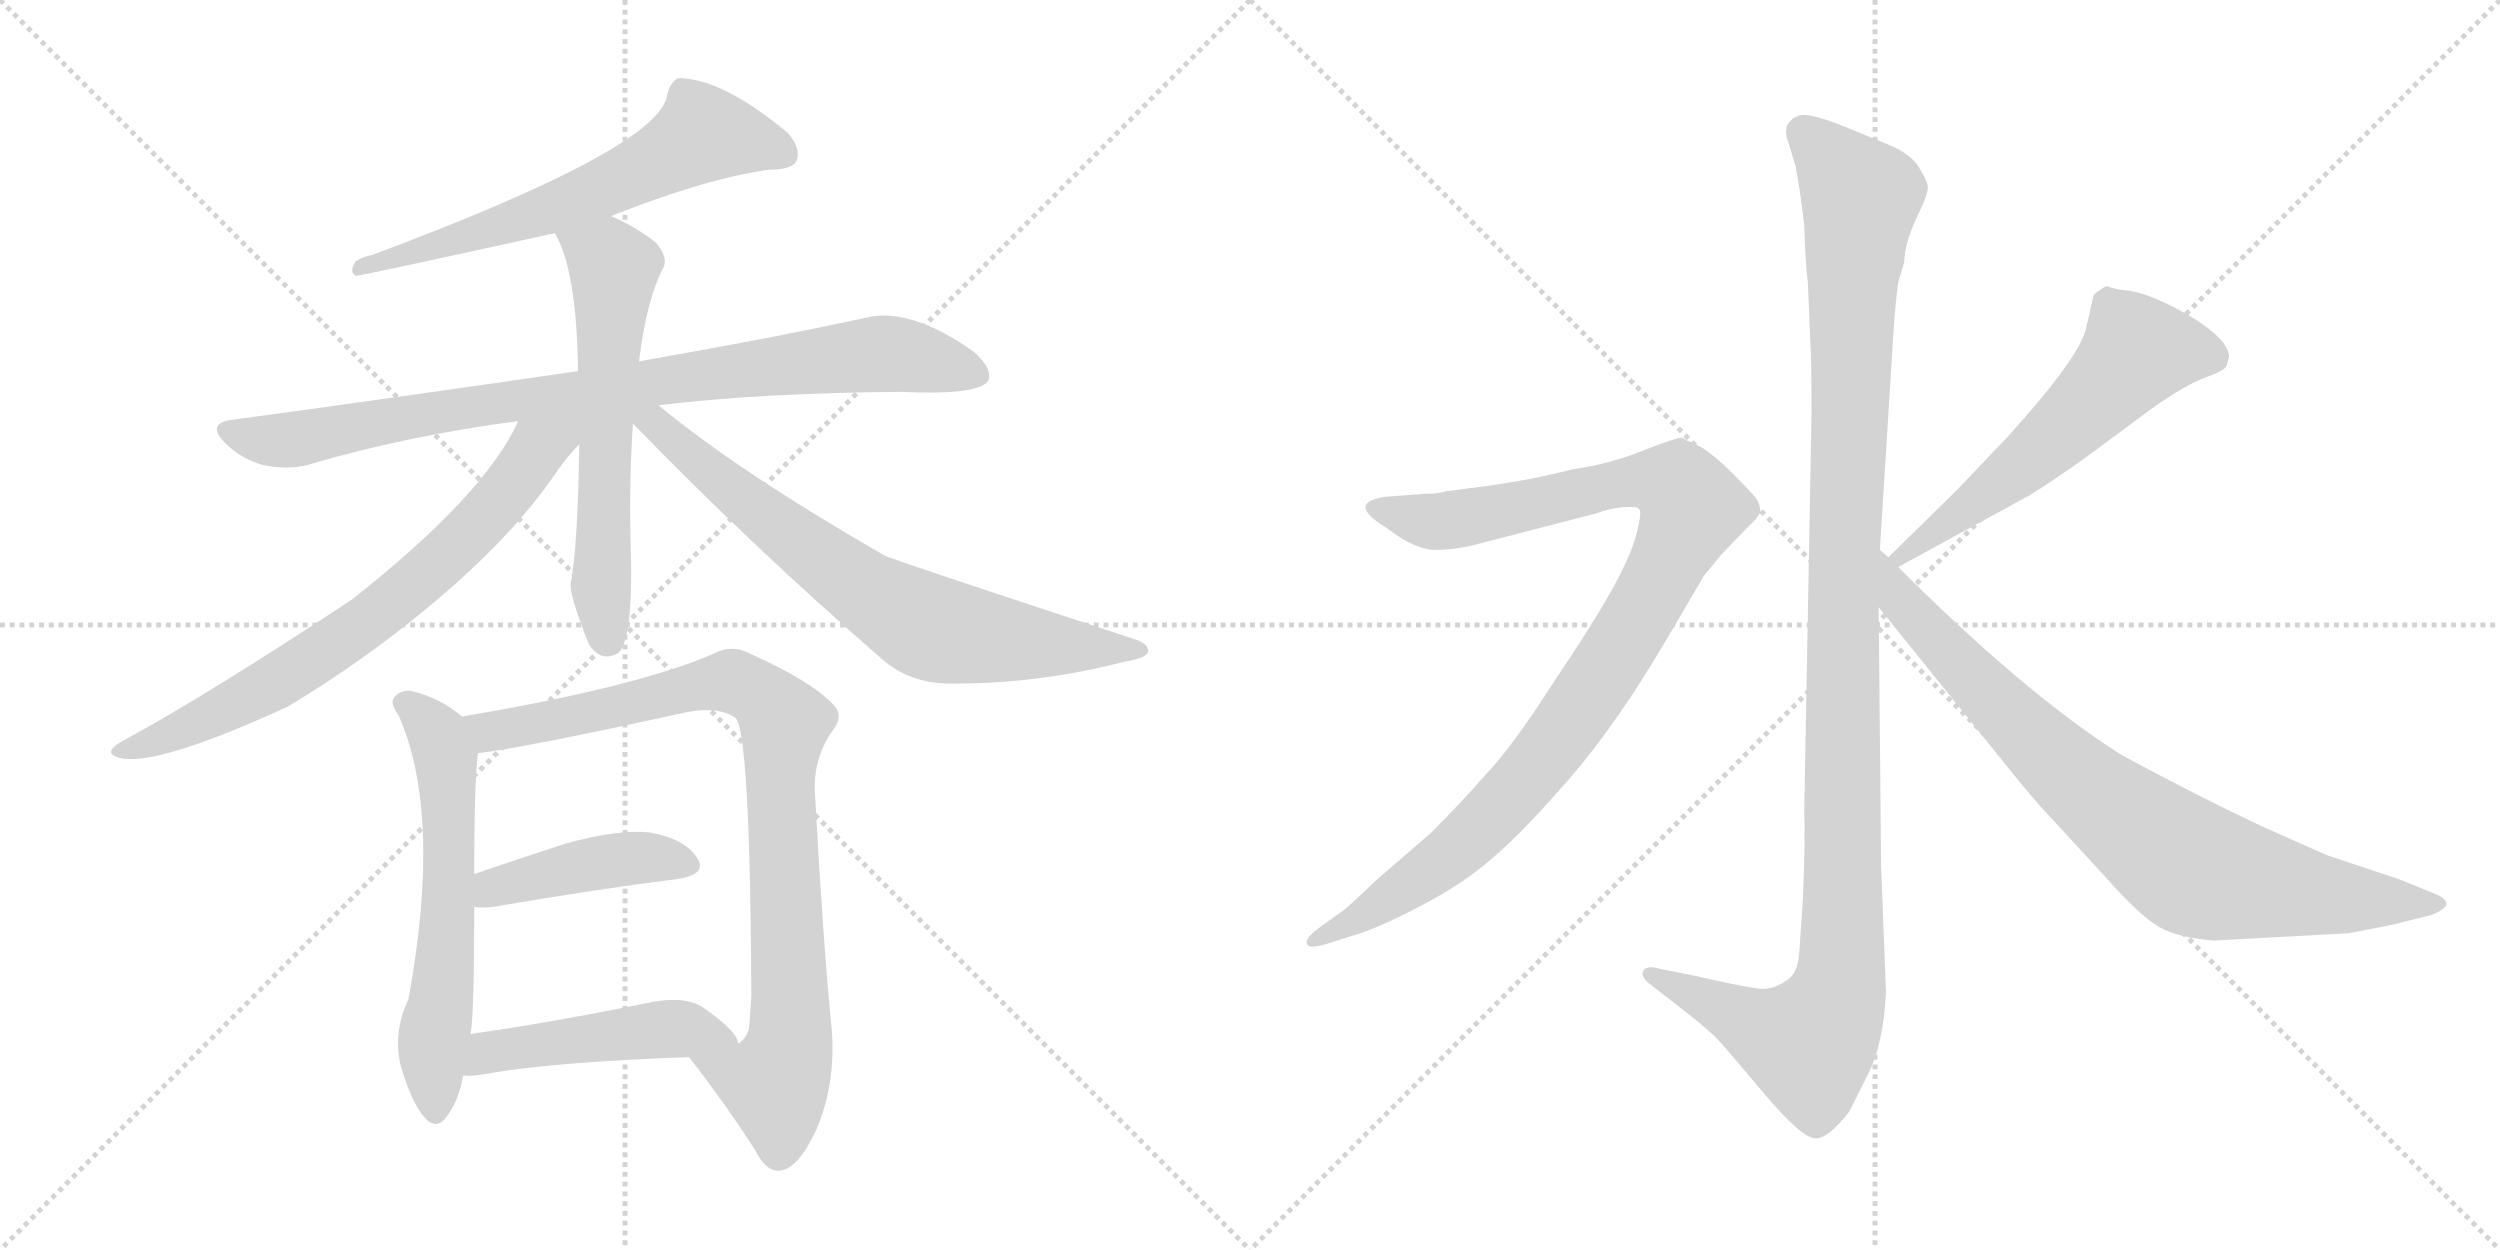 <svg version="1.1" viewBox="0 0 2048 1024" xmlns="http://www.w3.org/2000/svg">
  <g stroke="lightgray" stroke-dasharray="1,1" stroke-width="1" transform="scale(4, 4)">
    <line x1="0" y1="0" x2="256" y2="256"></line>
    <line x1="256" y1="0" x2="0" y2="256"></line>
    <line x1="128" y1="0" x2="128" y2="256"></line>
    <line x1="0" y1="128" x2="256" y2="128"></line>
    <line x1="256" y1="0" x2="512" y2="256"></line>
    <line x1="512" y1="0" x2="256" y2="256"></line>
    <line x1="384" y1="0" x2="384" y2="256"></line>
    <line x1="256" y1="128" x2="512" y2="128"></line>
  </g>
<g transform="scale(1, -1) translate(0, -850)">
   <style type="text/css">
    @keyframes keyframes0 {
      from {
       stroke: black;
       stroke-dashoffset: 631;
       stroke-width: 128;
       }
       67% {
       animation-timing-function: step-end;
       stroke: black;
       stroke-dashoffset: 0;
       stroke-width: 128;
       }
       to {
       stroke: black;
       stroke-width: 1024;
       }
       }
       #make-me-a-hanzi-animation-0 {
         animation: keyframes0 0.764s both;
         animation-delay: 0s;
         animation-timing-function: linear;
       }
    @keyframes keyframes1 {
      from {
       stroke: black;
       stroke-dashoffset: 877;
       stroke-width: 128;
       }
       74% {
       animation-timing-function: step-end;
       stroke: black;
       stroke-dashoffset: 0;
       stroke-width: 128;
       }
       to {
       stroke: black;
       stroke-width: 1024;
       }
       }
       #make-me-a-hanzi-animation-1 {
         animation: keyframes1 0.964s both;
         animation-delay: 0.764s;
         animation-timing-function: linear;
       }
    @keyframes keyframes2 {
      from {
       stroke: black;
       stroke-dashoffset: 610;
       stroke-width: 128;
       }
       67% {
       animation-timing-function: step-end;
       stroke: black;
       stroke-dashoffset: 0;
       stroke-width: 128;
       }
       to {
       stroke: black;
       stroke-width: 1024;
       }
       }
       #make-me-a-hanzi-animation-2 {
         animation: keyframes2 0.746s both;
         animation-delay: 1.727s;
         animation-timing-function: linear;
       }
    @keyframes keyframes3 {
      from {
       stroke: black;
       stroke-dashoffset: 716;
       stroke-width: 128;
       }
       70% {
       animation-timing-function: step-end;
       stroke: black;
       stroke-dashoffset: 0;
       stroke-width: 128;
       }
       to {
       stroke: black;
       stroke-width: 1024;
       }
       }
       #make-me-a-hanzi-animation-3 {
         animation: keyframes3 0.833s both;
         animation-delay: 2.474s;
         animation-timing-function: linear;
       }
    @keyframes keyframes4 {
      from {
       stroke: black;
       stroke-dashoffset: 723;
       stroke-width: 128;
       }
       70% {
       animation-timing-function: step-end;
       stroke: black;
       stroke-dashoffset: 0;
       stroke-width: 128;
       }
       to {
       stroke: black;
       stroke-width: 1024;
       }
       }
       #make-me-a-hanzi-animation-4 {
         animation: keyframes4 0.838s both;
         animation-delay: 3.306s;
         animation-timing-function: linear;
       }
    @keyframes keyframes5 {
      from {
       stroke: black;
       stroke-dashoffset: 602;
       stroke-width: 128;
       }
       66% {
       animation-timing-function: step-end;
       stroke: black;
       stroke-dashoffset: 0;
       stroke-width: 128;
       }
       to {
       stroke: black;
       stroke-width: 1024;
       }
       }
       #make-me-a-hanzi-animation-5 {
         animation: keyframes5 0.74s both;
         animation-delay: 4.145s;
         animation-timing-function: linear;
       }
    @keyframes keyframes6 {
      from {
       stroke: black;
       stroke-dashoffset: 892;
       stroke-width: 128;
       }
       74% {
       animation-timing-function: step-end;
       stroke: black;
       stroke-dashoffset: 0;
       stroke-width: 128;
       }
       to {
       stroke: black;
       stroke-width: 1024;
       }
       }
       #make-me-a-hanzi-animation-6 {
         animation: keyframes6 0.976s both;
         animation-delay: 4.885s;
         animation-timing-function: linear;
       }
    @keyframes keyframes7 {
      from {
       stroke: black;
       stroke-dashoffset: 427;
       stroke-width: 128;
       }
       58% {
       animation-timing-function: step-end;
       stroke: black;
       stroke-dashoffset: 0;
       stroke-width: 128;
       }
       to {
       stroke: black;
       stroke-width: 1024;
       }
       }
       #make-me-a-hanzi-animation-7 {
         animation: keyframes7 0.597s both;
         animation-delay: 5.861s;
         animation-timing-function: linear;
       }
    @keyframes keyframes8 {
      from {
       stroke: black;
       stroke-dashoffset: 477;
       stroke-width: 128;
       }
       61% {
       animation-timing-function: step-end;
       stroke: black;
       stroke-dashoffset: 0;
       stroke-width: 128;
       }
       to {
       stroke: black;
       stroke-width: 1024;
       }
       }
       #make-me-a-hanzi-animation-8 {
         animation: keyframes8 0.638s both;
         animation-delay: 6.458s;
         animation-timing-function: linear;
       }
    @keyframes keyframes9 {
      from {
       stroke: black;
       stroke-dashoffset: 1170;
       stroke-width: 128;
       }
       79% {
       animation-timing-function: step-end;
       stroke: black;
       stroke-dashoffset: 0;
       stroke-width: 128;
       }
       to {
       stroke: black;
       stroke-width: 1024;
       }
       }
       #make-me-a-hanzi-animation-9 {
         animation: keyframes9 1.202s both;
         animation-delay: 7.096s;
         animation-timing-function: linear;
       }
    @keyframes keyframes10 {
      from {
       stroke: black;
       stroke-dashoffset: 1010;
       stroke-width: 128;
       }
       77% {
       animation-timing-function: step-end;
       stroke: black;
       stroke-dashoffset: 0;
       stroke-width: 128;
       }
       to {
       stroke: black;
       stroke-width: 1024;
       }
       }
       #make-me-a-hanzi-animation-10 {
         animation: keyframes10 1.072s both;
         animation-delay: 8.298s;
         animation-timing-function: linear;
       }
    @keyframes keyframes11 {
      from {
       stroke: black;
       stroke-dashoffset: 575;
       stroke-width: 128;
       }
       65% {
       animation-timing-function: step-end;
       stroke: black;
       stroke-dashoffset: 0;
       stroke-width: 128;
       }
       to {
       stroke: black;
       stroke-width: 1024;
       }
       }
       #make-me-a-hanzi-animation-11 {
         animation: keyframes11 0.718s both;
         animation-delay: 9.37s;
         animation-timing-function: linear;
       }
    @keyframes keyframes12 {
      from {
       stroke: black;
       stroke-dashoffset: 812;
       stroke-width: 128;
       }
       73% {
       animation-timing-function: step-end;
       stroke: black;
       stroke-dashoffset: 0;
       stroke-width: 128;
       }
       to {
       stroke: black;
       stroke-width: 1024;
       }
       }
       #make-me-a-hanzi-animation-12 {
         animation: keyframes12 0.911s both;
         animation-delay: 10.088s;
         animation-timing-function: linear;
       }
</style>
<path d="M 500.5 673.0 Q 578.5 704.0 630.5 711.0 Q 648.5 711.0 652.5 718.0 Q 656.5 728.0 645.5 741.0 Q 591.5 786.0 555.5 786.0 Q 548.5 782.0 546.5 772.0 Q 540.5 729.0 304.5 641.0 Q 297.5 640.0 291.5 636.0 Q 285.5 627.0 291.5 624.0 Q 295.5 624.0 454.5 659.0 L 500.5 673.0 Z" fill="lightgray"></path> 
<path d="M 539.5 518.0 Q 621.5 528.0 737.5 529.0 Q 801.5 526.0 809.5 538.0 Q 813.5 548.0 797.5 562.0 Q 746.5 598.0 710.5 590.0 Q 637.5 574.0 523.5 554.0 L 473.5 546.0 Q 343.5 527.0 189.5 506.0 Q 168.5 503.0 184.5 487.0 Q 197.5 474.0 215.5 469.0 Q 236.5 465.0 251.5 469.0 Q 332.5 493.0 424.5 505.0 L 539.5 518.0 Z" fill="lightgray"></path> 
<path d="M 523.5 554.0 Q 529.5 603.0 542.5 629.0 Q 548.5 638.0 537.5 651.0 Q 521.5 664.0 500.5 673.0 C 473.5 686.0 441.5 686.0 454.5 659.0 Q 472.5 629.0 473.5 546.0 L 474.5 486.0 Q 473.5 404.0 467.5 372.0 Q 466.5 362.0 482.5 322.0 Q 492.5 307.0 506.5 315.0 Q 519.5 327.0 516.5 410.0 Q 515.5 459.0 518.5 503.0 L 523.5 554.0 Z" fill="lightgray"></path> 
<path d="M 424.5 505.0 Q 397.5 445.0 288.5 359.0 Q 170.5 281.0 100.5 243.0 Q 82.5 233.0 98.5 229.0 Q 128.5 222.0 235.5 271.0 Q 310.5 316.0 374.5 373.0 Q 422.5 416.0 451.5 457.0 Q 463.5 475.0 474.5 486.0 C 497.5 512.0 456.5 567.0 424.5 505.0 Z" fill="lightgray"></path> 
<path d="M 518.5 503.0 Q 615.5 403.0 721.5 311.0 Q 745.5 289.0 782.5 290.0 Q 851.5 290.0 921.5 308.0 Q 939.5 311.0 940.5 316.0 Q 941.5 323.0 927.5 327.0 Q 726.5 393.0 724.5 395.0 Q 604.5 464.0 539.5 518.0 C 516.5 537.0 497.5 524.0 518.5 503.0 Z" fill="lightgray"></path> 
<path d="M 378.5 263.0 Q 359.5 279.0 336.5 284.0 Q 327.5 285.0 322.5 278.0 Q 319.5 274.0 326.5 264.0 Q 362.5 183.0 334.5 31.0 Q 321.5 4.0 328.5 -24.0 Q 337.5 -54.0 347.5 -65.0 Q 357.5 -77.0 366.5 -64.0 Q 375.5 -52.0 379.5 -31.0 L 385.5 3.0 Q 388.5 19.0 388.5 107.0 L 388.5 134.0 Q 388.5 209.0 391.5 233.0 C 393.5 252.0 393.5 252.0 378.5 263.0 Z" fill="lightgray"></path> 
<path d="M 564.5 -16.0 Q 595.5 -56.0 618.5 -92.0 Q 627.5 -110.0 638.5 -109.0 Q 653.5 -108.0 668.5 -76.0 Q 684.5 -39.0 681.5 5.0 Q 674.5 74.0 667.5 202.0 Q 666.5 230.0 682.5 252.0 Q 691.5 264.0 682.5 273.0 Q 664.5 292.0 615.5 314.0 Q 599.5 323.0 583.5 314.0 Q 520.5 287.0 378.5 263.0 C 348.5 258.0 361.5 229.0 391.5 233.0 Q 427.5 237.0 564.5 267.0 Q 589.5 271.0 602.5 262.0 Q 614.5 250.0 615.5 34.0 Q 614.5 18.0 613.5 7.0 Q 610.5 -2.0 604.5 -5.0 C 590.5 -31.0 546.5 8.0 564.5 -16.0 Z" fill="lightgray"></path> 
<path d="M 388.5 107.0 Q 394.5 106.0 403.5 107.0 Q 491.5 122.0 555.5 130.0 Q 580.5 134.0 570.5 148.0 Q 560.5 163.0 532.5 168.0 Q 507.5 171.0 463.5 159.0 Q 423.5 146.0 388.5 134.0 C 360.5 124.0 358.5 109.0 388.5 107.0 Z" fill="lightgray"></path> 
<path d="M 379.5 -31.0 Q 385.5 -32.0 396.5 -30.0 Q 451.5 -20.0 564.5 -16.0 C 594.5 -15.0 607.5 -14.0 604.5 -5.0 Q 605.5 4.0 575.5 25.0 Q 559.5 35.0 528.5 28.0 Q 449.5 12.0 385.5 3.0 C 355.5 -1.0 349.5 -30.0 379.5 -31.0 Z" fill="lightgray"></path> 
<path d="M 1540.0 399.5 L 1550.0 559.5 Q 1552.0 597.5 1555.0 618.5 L 1560.0 635.5 Q 1560.0 649.5 1570.0 671.5 Q 1581.0 693.5 1579.0 698.5 Q 1578.0 703.5 1571.0 714.5 Q 1564.0 724.5 1547.0 731.5 L 1513.0 745.5 Q 1479.0 759.5 1472.0 754.5 Q 1468.0 753.5 1464.0 747.5 Q 1462.0 740.5 1465.0 733.5 L 1471.0 713.5 Q 1475.0 692.5 1478.0 665.5 Q 1479.0 632.5 1481.0 618.5 L 1483.0 570.5 Q 1484.0 555.5 1484.0 511.5 L 1478.0 183.5 Q 1479.0 166.5 1477.0 114.5 L 1474.0 70.5 Q 1473.0 55.5 1467.0 49.5 Q 1453.0 37.5 1438.0 40.5 Q 1424.0 42.5 1389.0 50.5 L 1359.0 56.5 Q 1349.0 59.5 1346.0 54.5 Q 1344.0 49.5 1352.0 43.5 L 1383.0 19.5 Q 1404.0 2.5 1408.0 -2.5 Q 1413.0 -7.5 1444.0 -44.5 Q 1476.0 -82.5 1487.0 -82.5 Q 1497.0 -83.5 1515.0 -60.5 L 1530.0 -30.5 Q 1543.0 -5.5 1545.0 37.5 L 1541.0 140.5 L 1539.0 352.5 L 1540.0 399.5 Z" fill="lightgray"></path> 
<path d="M 1086.0 76.5 L 1108.0 83.5 Q 1129.0 89.5 1163.0 107.5 Q 1198.0 125.5 1222.0 146.5 Q 1247.0 167.5 1286.0 212.5 Q 1325.0 257.5 1366.0 327.5 L 1396.0 378.5 L 1410.0 395.5 L 1432.0 418.5 Q 1440.0 425.5 1442.0 430.5 Q 1442.0 437.5 1438.0 442.5 Q 1434.0 447.5 1419.0 462.5 Q 1405.0 476.5 1394.0 483.5 L 1384.0 488.5 Q 1382.0 488.5 1380.0 490.5 L 1378.0 491.5 Q 1373.0 491.5 1345.0 480.5 Q 1317.0 469.5 1288.0 465.5 Q 1253.0 456.5 1215.0 451.5 L 1184.0 447.5 Q 1179.0 445.5 1167.0 445.5 L 1141.0 443.5 Q 1123.0 442.5 1119.0 436.5 Q 1116.0 429.5 1136.0 417.5 Q 1159.0 399.5 1176.0 399.5 Q 1194.0 399.5 1215.0 405.5 L 1308.0 429.5 Q 1318.0 433.5 1330.0 434.5 Q 1342.0 435.5 1343.0 432.5 Q 1345.0 429.5 1341.0 414.5 Q 1338.0 399.5 1323.0 371.5 Q 1308.0 343.5 1273.0 291.5 Q 1239.0 238.5 1218.0 216.5 Q 1198.0 193.5 1172.0 167.5 L 1128.0 129.5 Q 1101.0 103.5 1098.0 102.5 L 1080.0 89.5 Q 1068.0 80.5 1071.0 76.5 Q 1072.0 72.5 1086.0 76.5 Z" fill="lightgray"></path> 
<path d="M 1715.0 607.5 L 1709.0 581.5 Q 1704.0 557.5 1644.0 491.5 L 1604.0 449.5 L 1547.0 393.5 C 1526.0 372.5 1529.0 371.5 1555.0 385.5 L 1663.0 444.5 Q 1675.0 451.5 1709.0 475.5 L 1763.0 515.5 Q 1790.0 534.5 1806.0 540.5 Q 1823.0 546.5 1824.0 550.5 L 1826.0 557.5 Q 1826.0 571.5 1795.0 590.5 Q 1764.0 608.5 1746.0 611.5 Q 1729.0 613.5 1727.0 615.5 L 1725.0 615.5 Q 1715.0 609.5 1715.0 607.5 Z" fill="lightgray"></path> 
<path d="M 1547.0 393.5 L 1540.0 399.5 C 1518.0 419.5 1520.0 375.5 1539.0 352.5 L 1631.0 238.5 Q 1667.0 193.5 1677.0 183.5 L 1723.0 133.5 Q 1753.0 99.5 1769.0 90.5 Q 1785.0 81.5 1814.0 79.5 L 1924.0 85.5 L 1960.0 92.5 L 1992.0 100.5 Q 2004.0 105.5 2004.0 109.5 Q 2004.0 114.5 1993.0 118.5 L 1966.0 129.5 L 1906.0 149.5 L 1852.0 173.5 Q 1799.0 198.5 1738.0 231.5 Q 1659.0 281.5 1555.0 385.5 L 1547.0 393.5 Z" fill="lightgray"></path> 
      <clipPath id="make-me-a-hanzi-clip-0">
      <path d="M 500.5 673.0 Q 578.5 704.0 630.5 711.0 Q 648.5 711.0 652.5 718.0 Q 656.5 728.0 645.5 741.0 Q 591.5 786.0 555.5 786.0 Q 548.5 782.0 546.5 772.0 Q 540.5 729.0 304.5 641.0 Q 297.5 640.0 291.5 636.0 Q 285.5 627.0 291.5 624.0 Q 295.5 624.0 454.5 659.0 L 500.5 673.0 Z" fill="lightgray"></path>
      </clipPath>
      <path clip-path="url(#make-me-a-hanzi-clip-0)" d="M 642.5 724.0 L 626.5 732.0 L 575.5 740.0 L 465.5 684.0 L 291.5 630.0 " fill="none" id="make-me-a-hanzi-animation-0" stroke-dasharray="503 1006" stroke-linecap="round"></path>

      <clipPath id="make-me-a-hanzi-clip-1">
      <path d="M 539.5 518.0 Q 621.5 528.0 737.5 529.0 Q 801.5 526.0 809.5 538.0 Q 813.5 548.0 797.5 562.0 Q 746.5 598.0 710.5 590.0 Q 637.5 574.0 523.5 554.0 L 473.5 546.0 Q 343.5 527.0 189.5 506.0 Q 168.5 503.0 184.5 487.0 Q 197.5 474.0 215.5 469.0 Q 236.5 465.0 251.5 469.0 Q 332.5 493.0 424.5 505.0 L 539.5 518.0 Z" fill="lightgray"></path>
      </clipPath>
      <path clip-path="url(#make-me-a-hanzi-clip-1)" d="M 187.5 496.0 L 242.5 490.0 L 409.5 521.0 L 720.5 560.0 L 801.5 543.0 " fill="none" id="make-me-a-hanzi-animation-1" stroke-dasharray="749 1498" stroke-linecap="round"></path>

      <clipPath id="make-me-a-hanzi-clip-2">
      <path d="M 523.5 554.0 Q 529.5 603.0 542.5 629.0 Q 548.5 638.0 537.5 651.0 Q 521.5 664.0 500.5 673.0 C 473.5 686.0 441.5 686.0 454.5 659.0 Q 472.5 629.0 473.5 546.0 L 474.5 486.0 Q 473.5 404.0 467.5 372.0 Q 466.5 362.0 482.5 322.0 Q 492.5 307.0 506.5 315.0 Q 519.5 327.0 516.5 410.0 Q 515.5 459.0 518.5 503.0 L 523.5 554.0 Z" fill="lightgray"></path>
      </clipPath>
      <path clip-path="url(#make-me-a-hanzi-clip-2)" d="M 461.5 657.0 L 502.5 629.0 L 492.5 383.0 L 498.5 325.0 " fill="none" id="make-me-a-hanzi-animation-2" stroke-dasharray="482 964" stroke-linecap="round"></path>

      <clipPath id="make-me-a-hanzi-clip-3">
      <path d="M 424.5 505.0 Q 397.5 445.0 288.5 359.0 Q 170.5 281.0 100.5 243.0 Q 82.5 233.0 98.5 229.0 Q 128.5 222.0 235.5 271.0 Q 310.5 316.0 374.5 373.0 Q 422.5 416.0 451.5 457.0 Q 463.5 475.0 474.5 486.0 C 497.5 512.0 456.5 567.0 424.5 505.0 Z" fill="lightgray"></path>
      </clipPath>
      <path clip-path="url(#make-me-a-hanzi-clip-3)" d="M 468.5 504.0 L 440.5 483.0 L 365.5 394.0 L 307.5 346.0 L 195.5 273.0 L 103.5 235.0 " fill="none" id="make-me-a-hanzi-animation-3" stroke-dasharray="588 1176" stroke-linecap="round"></path>

      <clipPath id="make-me-a-hanzi-clip-4">
      <path d="M 518.5 503.0 Q 615.5 403.0 721.5 311.0 Q 745.5 289.0 782.5 290.0 Q 851.5 290.0 921.5 308.0 Q 939.5 311.0 940.5 316.0 Q 941.5 323.0 927.5 327.0 Q 726.5 393.0 724.5 395.0 Q 604.5 464.0 539.5 518.0 C 516.5 537.0 497.5 524.0 518.5 503.0 Z" fill="lightgray"></path>
      </clipPath>
      <path clip-path="url(#make-me-a-hanzi-clip-4)" d="M 525.5 509.0 L 676.5 389.0 L 752.5 340.0 L 818.5 326.0 L 934.5 317.0 " fill="none" id="make-me-a-hanzi-animation-4" stroke-dasharray="595 1190" stroke-linecap="round"></path>

      <clipPath id="make-me-a-hanzi-clip-5">
      <path d="M 378.5 263.0 Q 359.5 279.0 336.5 284.0 Q 327.5 285.0 322.5 278.0 Q 319.5 274.0 326.5 264.0 Q 362.5 183.0 334.5 31.0 Q 321.5 4.0 328.5 -24.0 Q 337.5 -54.0 347.5 -65.0 Q 357.5 -77.0 366.5 -64.0 Q 375.5 -52.0 379.5 -31.0 L 385.5 3.0 Q 388.5 19.0 388.5 107.0 L 388.5 134.0 Q 388.5 209.0 391.5 233.0 C 393.5 252.0 393.5 252.0 378.5 263.0 Z" fill="lightgray"></path>
      </clipPath>
      <path clip-path="url(#make-me-a-hanzi-clip-5)" d="M 332.5 273.0 L 358.5 248.0 L 366.5 210.0 L 368.5 144.0 L 354.5 -4.0 L 356.5 -60.0 " fill="none" id="make-me-a-hanzi-animation-5" stroke-dasharray="474 948" stroke-linecap="round"></path>

      <clipPath id="make-me-a-hanzi-clip-6">
      <path d="M 564.5 -16.0 Q 595.5 -56.0 618.5 -92.0 Q 627.5 -110.0 638.5 -109.0 Q 653.5 -108.0 668.5 -76.0 Q 684.5 -39.0 681.5 5.0 Q 674.5 74.0 667.5 202.0 Q 666.5 230.0 682.5 252.0 Q 691.5 264.0 682.5 273.0 Q 664.5 292.0 615.5 314.0 Q 599.5 323.0 583.5 314.0 Q 520.5 287.0 378.5 263.0 C 348.5 258.0 361.5 229.0 391.5 233.0 Q 427.5 237.0 564.5 267.0 Q 589.5 271.0 602.5 262.0 Q 614.5 250.0 615.5 34.0 Q 614.5 18.0 613.5 7.0 Q 610.5 -2.0 604.5 -5.0 C 590.5 -31.0 546.5 8.0 564.5 -16.0 Z" fill="lightgray"></path>
      </clipPath>
      <path clip-path="url(#make-me-a-hanzi-clip-6)" d="M 388.5 262.0 L 401.5 251.0 L 418.5 253.0 L 601.5 292.0 L 628.5 276.0 L 642.5 258.0 L 644.5 -15.0 L 632.5 -37.0 L 572.5 -20.0 " fill="none" id="make-me-a-hanzi-animation-6" stroke-dasharray="764 1528" stroke-linecap="round"></path>

      <clipPath id="make-me-a-hanzi-clip-7">
      <path d="M 388.5 107.0 Q 394.5 106.0 403.5 107.0 Q 491.5 122.0 555.5 130.0 Q 580.5 134.0 570.5 148.0 Q 560.5 163.0 532.5 168.0 Q 507.5 171.0 463.5 159.0 Q 423.5 146.0 388.5 134.0 C 360.5 124.0 358.5 109.0 388.5 107.0 Z" fill="lightgray"></path>
      </clipPath>
      <path clip-path="url(#make-me-a-hanzi-clip-7)" d="M 396.5 114.0 L 404.5 123.0 L 489.5 143.0 L 525.5 148.0 L 560.5 141.0 " fill="none" id="make-me-a-hanzi-animation-7" stroke-dasharray="299 598" stroke-linecap="round"></path>

      <clipPath id="make-me-a-hanzi-clip-8">
      <path d="M 379.5 -31.0 Q 385.5 -32.0 396.5 -30.0 Q 451.5 -20.0 564.5 -16.0 C 594.5 -15.0 607.5 -14.0 604.5 -5.0 Q 605.5 4.0 575.5 25.0 Q 559.5 35.0 528.5 28.0 Q 449.5 12.0 385.5 3.0 C 355.5 -1.0 349.5 -30.0 379.5 -31.0 Z" fill="lightgray"></path>
      </clipPath>
      <path clip-path="url(#make-me-a-hanzi-clip-8)" d="M 383.5 -26.0 L 407.5 -10.0 L 541.5 7.0 L 574.5 6.0 L 596.5 -4.0 " fill="none" id="make-me-a-hanzi-animation-8" stroke-dasharray="349 698" stroke-linecap="round"></path>

      <clipPath id="make-me-a-hanzi-clip-9">
      <path d="M 1540.0 399.5 L 1550.0 559.5 Q 1552.0 597.5 1555.0 618.5 L 1560.0 635.5 Q 1560.0 649.5 1570.0 671.5 Q 1581.0 693.5 1579.0 698.5 Q 1578.0 703.5 1571.0 714.5 Q 1564.0 724.5 1547.0 731.5 L 1513.0 745.5 Q 1479.0 759.5 1472.0 754.5 Q 1468.0 753.5 1464.0 747.5 Q 1462.0 740.5 1465.0 733.5 L 1471.0 713.5 Q 1475.0 692.5 1478.0 665.5 Q 1479.0 632.5 1481.0 618.5 L 1483.0 570.5 Q 1484.0 555.5 1484.0 511.5 L 1478.0 183.5 Q 1479.0 166.5 1477.0 114.5 L 1474.0 70.5 Q 1473.0 55.5 1467.0 49.5 Q 1453.0 37.5 1438.0 40.5 Q 1424.0 42.5 1389.0 50.5 L 1359.0 56.5 Q 1349.0 59.5 1346.0 54.5 Q 1344.0 49.5 1352.0 43.5 L 1383.0 19.5 Q 1404.0 2.5 1408.0 -2.5 Q 1413.0 -7.5 1444.0 -44.5 Q 1476.0 -82.5 1487.0 -82.5 Q 1497.0 -83.5 1515.0 -60.5 L 1530.0 -30.5 Q 1543.0 -5.5 1545.0 37.5 L 1541.0 140.5 L 1539.0 352.5 L 1540.0 399.5 Z" fill="lightgray"></path>
      </clipPath>
      <path clip-path="url(#make-me-a-hanzi-clip-9)" d="M 1476.0 741.5 L 1524.0 688.5 L 1511.0 408.5 L 1507.0 43.5 L 1500.0 19.5 L 1482.0 -5.5 L 1353.0 51.5 " fill="none" id="make-me-a-hanzi-animation-9" stroke-dasharray="1042 2084" stroke-linecap="round"></path>

      <clipPath id="make-me-a-hanzi-clip-10">
      <path d="M 1086.0 76.5 L 1108.0 83.5 Q 1129.0 89.5 1163.0 107.5 Q 1198.0 125.5 1222.0 146.5 Q 1247.0 167.5 1286.0 212.5 Q 1325.0 257.5 1366.0 327.5 L 1396.0 378.5 L 1410.0 395.5 L 1432.0 418.5 Q 1440.0 425.5 1442.0 430.5 Q 1442.0 437.5 1438.0 442.5 Q 1434.0 447.5 1419.0 462.5 Q 1405.0 476.5 1394.0 483.5 L 1384.0 488.5 Q 1382.0 488.5 1380.0 490.5 L 1378.0 491.5 Q 1373.0 491.5 1345.0 480.5 Q 1317.0 469.5 1288.0 465.5 Q 1253.0 456.5 1215.0 451.5 L 1184.0 447.5 Q 1179.0 445.5 1167.0 445.5 L 1141.0 443.5 Q 1123.0 442.5 1119.0 436.5 Q 1116.0 429.5 1136.0 417.5 Q 1159.0 399.5 1176.0 399.5 Q 1194.0 399.5 1215.0 405.5 L 1308.0 429.5 Q 1318.0 433.5 1330.0 434.5 Q 1342.0 435.5 1343.0 432.5 Q 1345.0 429.5 1341.0 414.5 Q 1338.0 399.5 1323.0 371.5 Q 1308.0 343.5 1273.0 291.5 Q 1239.0 238.5 1218.0 216.5 Q 1198.0 193.5 1172.0 167.5 L 1128.0 129.5 Q 1101.0 103.5 1098.0 102.5 L 1080.0 89.5 Q 1068.0 80.5 1071.0 76.5 Q 1072.0 72.5 1086.0 76.5 Z" fill="lightgray"></path>
      </clipPath>
      <path clip-path="url(#make-me-a-hanzi-clip-10)" d="M 1126.0 434.5 L 1181.0 422.5 L 1346.0 456.5 L 1376.0 450.5 L 1387.0 433.5 L 1337.0 334.5 L 1248.0 209.5 L 1182.0 145.5 L 1079.0 80.5 " fill="none" id="make-me-a-hanzi-animation-10" stroke-dasharray="882 1764" stroke-linecap="round"></path>

      <clipPath id="make-me-a-hanzi-clip-11">
      <path d="M 1715.0 607.5 L 1709.0 581.5 Q 1704.0 557.5 1644.0 491.5 L 1604.0 449.5 L 1547.0 393.5 C 1526.0 372.5 1529.0 371.5 1555.0 385.5 L 1663.0 444.5 Q 1675.0 451.5 1709.0 475.5 L 1763.0 515.5 Q 1790.0 534.5 1806.0 540.5 Q 1823.0 546.5 1824.0 550.5 L 1826.0 557.5 Q 1826.0 571.5 1795.0 590.5 Q 1764.0 608.5 1746.0 611.5 Q 1729.0 613.5 1727.0 615.5 L 1725.0 615.5 Q 1715.0 609.5 1715.0 607.5 Z" fill="lightgray"></path>
      </clipPath>
      <path clip-path="url(#make-me-a-hanzi-clip-11)" d="M 1813.0 557.5 L 1789.0 563.5 L 1751.0 562.5 L 1662.0 473.5 L 1557.0 395.5 " fill="none" id="make-me-a-hanzi-animation-11" stroke-dasharray="447 894" stroke-linecap="round"></path>

      <clipPath id="make-me-a-hanzi-clip-12">
      <path d="M 1547.0 393.5 L 1540.0 399.5 C 1518.0 419.5 1520.0 375.5 1539.0 352.5 L 1631.0 238.5 Q 1667.0 193.5 1677.0 183.5 L 1723.0 133.5 Q 1753.0 99.5 1769.0 90.5 Q 1785.0 81.5 1814.0 79.5 L 1924.0 85.5 L 1960.0 92.5 L 1992.0 100.5 Q 2004.0 105.5 2004.0 109.5 Q 2004.0 114.5 1993.0 118.5 L 1966.0 129.5 L 1906.0 149.5 L 1852.0 173.5 Q 1799.0 198.5 1738.0 231.5 Q 1659.0 281.5 1555.0 385.5 L 1547.0 393.5 Z" fill="lightgray"></path>
      </clipPath>
      <path clip-path="url(#make-me-a-hanzi-clip-12)" d="M 1547.0 385.5 L 1557.0 357.5 L 1661.0 248.5 L 1790.0 142.5 L 1819.0 131.5 L 1903.0 116.5 L 1995.0 109.5 " fill="none" id="make-me-a-hanzi-animation-12" stroke-dasharray="684 1368" stroke-linecap="round"></path>

</g>
</svg>

